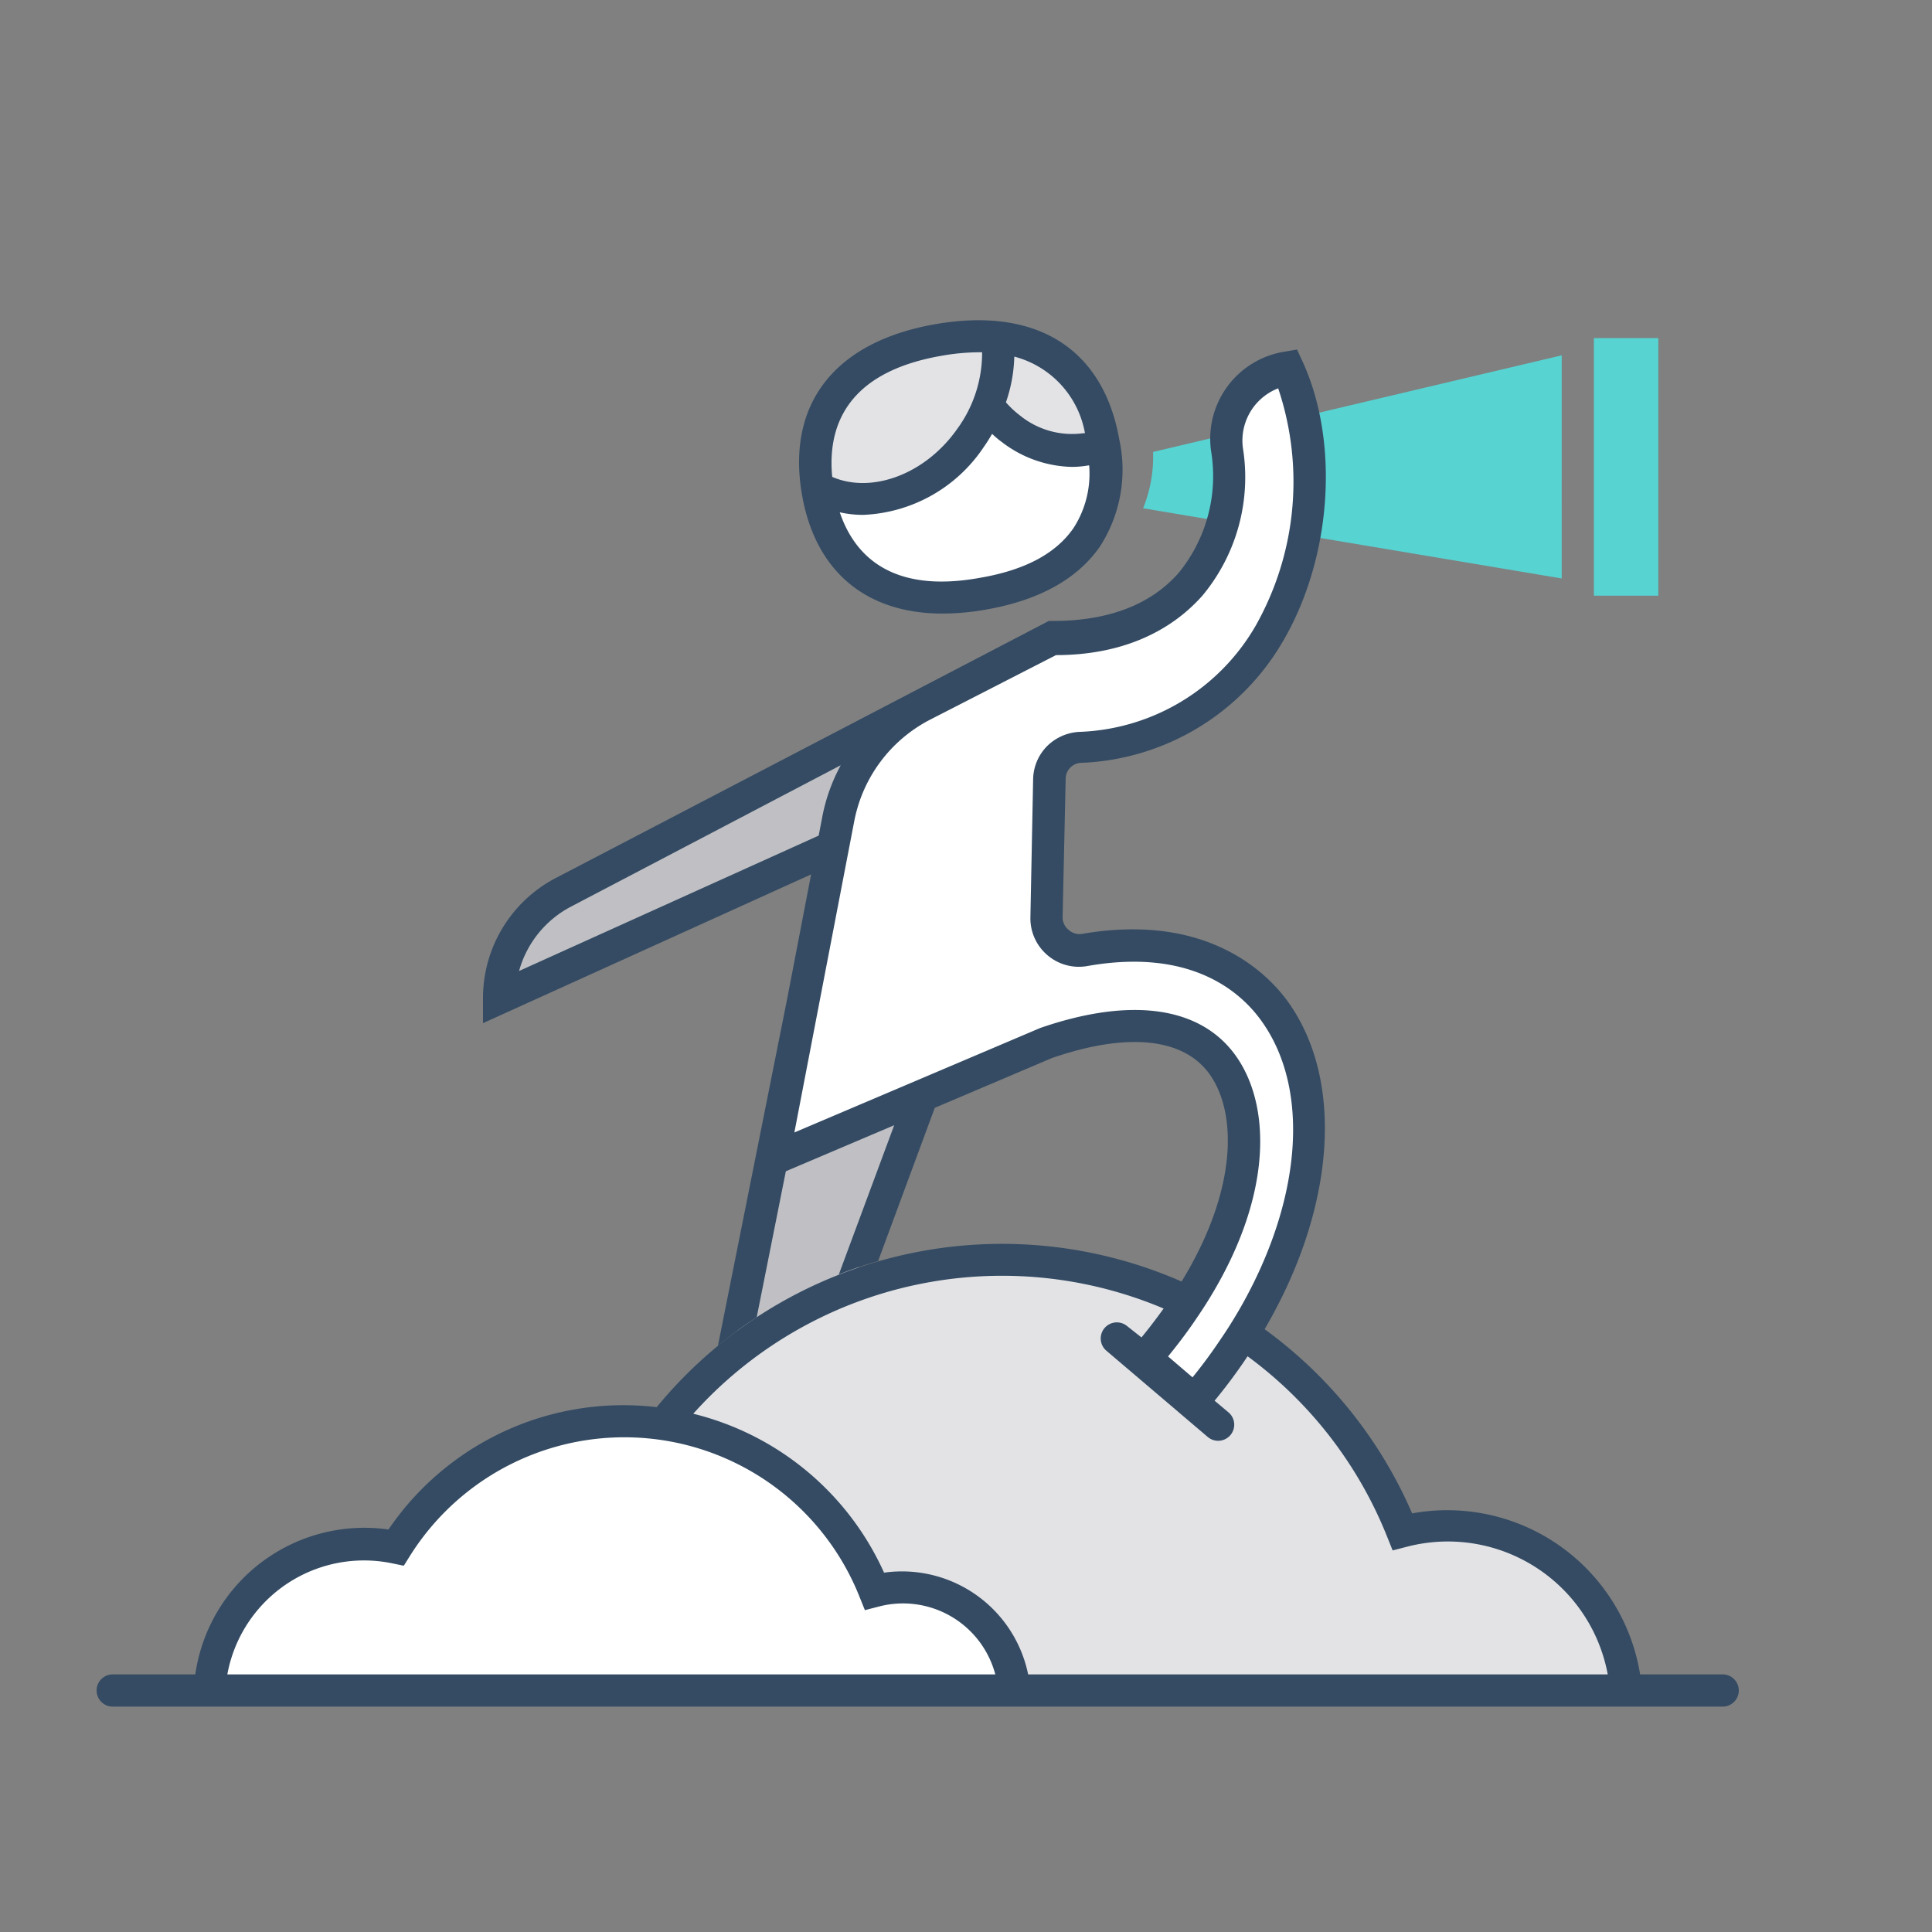 <svg xmlns="http://www.w3.org/2000/svg" width="120" height="120" viewBox="0 0 120 120"><rect x="0" y="0" width="120" height="120" fill="#808080" stroke="none"/><title>120x120_search_static</title><g id="bounding"><polyline points="0 0 120 0 120 120 0 120" fill="none"/></g><g id="illu"><path d="M68.39,27.49c-.86-5-4.54-7.3-10.09-6.34s-8.23,4.38-7.37,9.37c.74,4.25,3.51,6.56,7.74,6.56A13.8,13.8,0,0,0,61,36.86c2.93-.51,5.05-1.67,6.3-3.46A7.8,7.8,0,0,0,68.39,27.49Z" fill="#fff"/><path d="M68.53,27.46c-.6-3.44-2.61-6.09-6.61-6.51h0a13.19,13.19,0,0,0-3.62.16C52,22.21,50.14,26,50.76,30.24c2.91,1.72,7.08.43,9.52-3a9.66,9.66,0,0,0,1.08-2,7.27,7.27,0,0,0,1.42,1.44,5.73,5.73,0,0,0,5.77.92Z" fill="#e3e3e6"/><path d="M31,62,59.61,49,57.2,43.77,35,55.43A7.42,7.42,0,0,0,31,62Z" fill="#c0c0c4"/><polygon points="49.89 62.18 44.64 88.49 49.89 88 58.67 64.28 49.89 62.18" fill="#c0c0c4"/><path d="M101,105a11.1,11.1,0,0,0-13.89-9.89,26.76,26.76,0,0,0-47.54-4.3A15.4,15.4,0,0,0,21,105Z" fill="#e3e3e6"/><path d="M63,105a6.94,6.94,0,0,0-8.68-6.18A16.72,16.72,0,0,0,24.6,96.13,9.62,9.62,0,0,0,13,105Z" fill="#fff"/><path d="M71,31.57l26,4.36V22.07l-25.38,6A8.51,8.51,0,0,1,71,31.57Z" fill="#57d3d2"/><rect x="99" y="21" width="4" height="16" fill="#57d3d2"/><path d="M107,104h-5.13A12.13,12.13,0,0,0,87.71,94,27.75,27.75,0,0,0,40.79,87.4a18,18,0,0,0-2-.12A17.63,17.63,0,0,0,24.13,95a10.61,10.61,0,0,0-12,9H7a1,1,0,0,0,0,2H107a1,1,0,0,0,0-2Zm-92.88,0A8.63,8.63,0,0,1,24.4,97.11l.68.14.37-.59a15.72,15.72,0,0,1,27.94,2.53l.33.82.85-.22A5.93,5.93,0,0,1,61.82,104Zm49.74,0a8,8,0,0,0-8.95-6.32,17.61,17.61,0,0,0-11.85-9.87,25.75,25.75,0,0,1,43.11,7.67l.33.82.85-.22A10.1,10.1,0,0,1,99.86,104Z" fill="#344b63"/><path d="M67.12,46.46C80.44,45.53,83.58,30.7,80,22.9h0a4.52,4.52,0,0,0-3.76,5c.72,5.3-2,11.72-10.86,11.72l-8,4.11a10,10,0,0,0-5.26,7L48,72l17-7.23c5.16-1.78,9-1.31,10.95,1.39,2.62,3.68,1.54,10.87-4.79,18.2l3,2.62c7.05-8.17,9.17-18.32,5-24.14C78,61.09,74.56,57.77,67.41,59A2,2,0,0,1,65,57l.18-8.61A2,2,0,0,1,67.12,46.46Z" fill="#fff"/><path d="M67.24,58a1,1,0,0,1-.85-.23A1,1,0,0,1,66,57l.19-8.62a1,1,0,0,1,1-1,15.17,15.17,0,0,0,12.52-7.59c3-5.16,3.52-12.31,1.17-17.39l-.32-.69-.76.13a5.48,5.48,0,0,0-4.58,6.16,9.51,9.51,0,0,1-2,7.57c-1.75,2-4.39,3-7.84,3h-.24L34.51,54.54A8.41,8.41,0,0,0,30,62v1.55l20.38-9.24-1.5,7.79L44.59,83.6A22.54,22.54,0,0,1,47,81.82l1.81-9.07,6.73-2.86L52.1,79.16a23.37,23.37,0,0,1,2.44-.83l3.52-9.52,7.27-3.09c4.69-1.62,8.18-1.26,9.8,1,1.74,2.45,1.7,7.23-1.71,12.83-.34.56-.71,1.12-1.12,1.69s-.89,1.21-1.4,1.83L70,82.36a1,1,0,0,0-1.31,1.51L75,89.24a1,1,0,0,0,.65.25,1,1,0,0,0,.66-1.76L75.44,87a33.49,33.49,0,0,0,2.07-2.79c.38-.56.73-1.12,1.06-1.69,4.29-7.35,5-15.27,1.45-20.27C78.79,60.53,75.08,56.66,67.24,58Zm-35,2.31a6.45,6.45,0,0,1,3.23-4l16.75-8.78A11.11,11.11,0,0,0,51.1,50.6l-.25,1.3ZM76.93,81.42c-.33.56-.68,1.13-1.06,1.68-.55.83-1.15,1.65-1.8,2.45l-1.52-1.3c.58-.71,1.12-1.42,1.6-2.12s.76-1.13,1.09-1.68c3.81-6.33,3.69-11.82,1.52-14.87s-6.47-3.69-12.15-1.73L49.34,70.34,53.06,51a9,9,0,0,1,4.73-6.31l7.8-4c3.89,0,7-1.33,9.1-3.7a11.5,11.5,0,0,0,2.51-9.16,3.48,3.48,0,0,1,2.19-3.71A18.2,18.2,0,0,1,78,38.85,13.18,13.18,0,0,1,67,45.46a3.07,3.07,0,0,0-2,.92,3,3,0,0,0-.83,2L64,57a3,3,0,0,0,1.05,2.32,3,3,0,0,0,2.5.68c6.48-1.14,9.54,1.65,10.8,3.41C81.48,67.77,80.78,74.79,76.93,81.42Z" fill="#344b63"/><path d="M69.52,27.29c-1-5.63-5.12-8.24-11.39-7.16s-9.29,4.94-8.32,10.58c.83,4.8,4,7.4,8.74,7.4a15.58,15.58,0,0,0,2.65-.24c3.31-.57,5.7-1.89,7.11-3.91A8.81,8.81,0,0,0,69.52,27.29Zm-2.13-.38-.12,0a5.13,5.13,0,0,1-3.9-1.09,6,6,0,0,1-.89-.83A9.38,9.38,0,0,0,63,22.15,6,6,0,0,1,67.39,26.91ZM58.47,22.1a13.69,13.69,0,0,1,2.33-.22H61a8,8,0,0,1-1.53,4.74c-2,2.86-5.34,4.06-7.78,3C51.4,26.6,52.48,23.14,58.47,22.1Zm8.2,10.71c-1.09,1.57-3,2.6-5.81,3.08-5.51,1-7.8-1.41-8.7-4.07a6.6,6.6,0,0,0,1.44.16,9.46,9.46,0,0,0,7.5-4.21q.28-.4.52-.82c.18.16.36.33.56.47A7.39,7.39,0,0,0,66.59,29a6.06,6.06,0,0,0,1-.09l.06,0A6.22,6.22,0,0,1,66.67,32.81Z" fill="#344b63"/></g></svg>